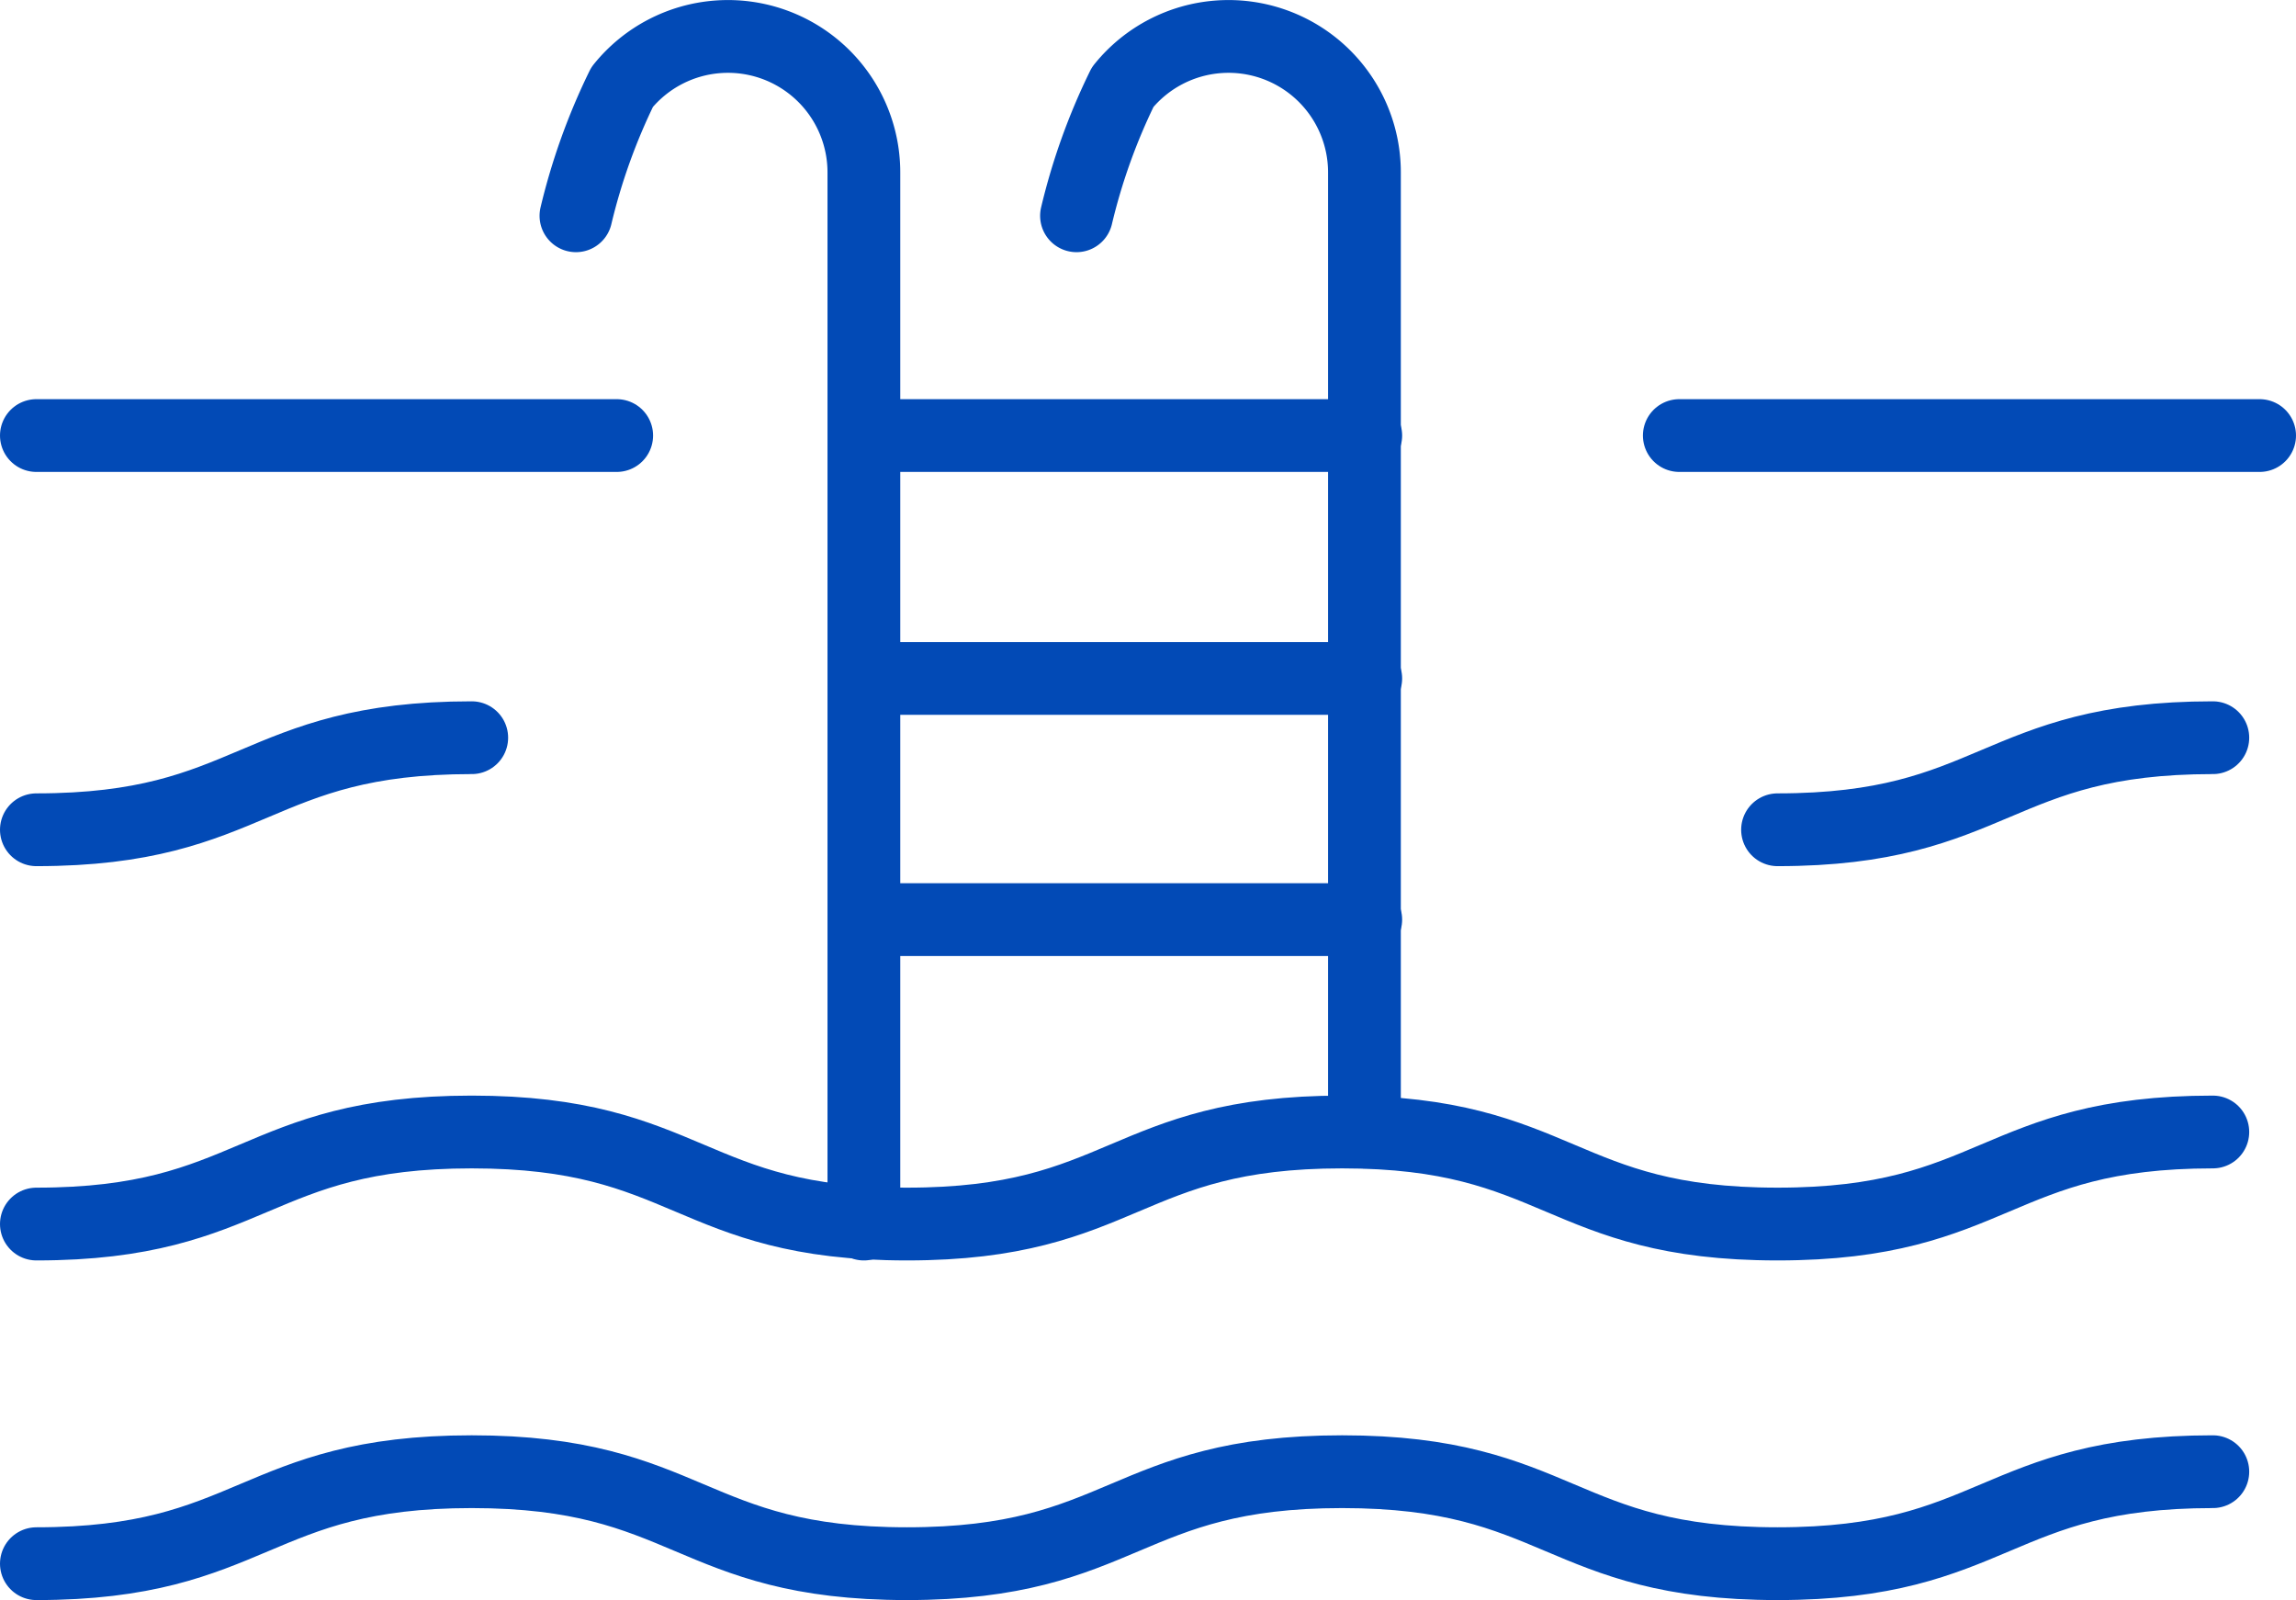 <svg xmlns="http://www.w3.org/2000/svg" width="31.553" height="21.987" viewBox="0 0 31.553 21.987">
  <g id="Group_883" data-name="Group 883" transform="translate(0.5 0.5)">
    <g id="Group_885" data-name="Group 885" transform="translate(7.415)">
      <g id="Group_884" data-name="Group 884">
        <g id="Group_883-2" data-name="Group 883">
          <path id="Path_772" data-name="Path 772" d="M332.48,521.574V507.123a1.868,1.868,0,0,0-3.322-1.173,8.5,8.5,0,0,0-.635,1.769" transform="translate(-328.523 -505.254)" fill="none" stroke="#024ab6" stroke-linecap="round" stroke-linejoin="round" stroke-width="1"/>
          <line id="Line_149" data-name="Line 149" x1="6.846" transform="translate(4.008 5.485)" fill="none" stroke="#024ab6" stroke-linecap="round" stroke-linejoin="round" stroke-width="1"/>
          <line id="Line_150" data-name="Line 150" x1="6.846" transform="translate(4.008 8.823)" fill="none" stroke="#024ab6" stroke-linecap="round" stroke-linejoin="round" stroke-width="1"/>
          <line id="Line_151" data-name="Line 151" x1="6.846" transform="translate(4.008 12.137)" fill="none" stroke="#024ab6" stroke-linecap="round" stroke-linejoin="round" stroke-width="1"/>
          <path id="Path_773" data-name="Path 773" d="M339.359,520.309V507.123a1.868,1.868,0,0,0-3.322-1.173,8.44,8.44,0,0,0-.635,1.769" transform="translate(-328.523 -505.254)" fill="none" stroke="#024ab6" stroke-linecap="round" stroke-linejoin="round" stroke-width="1"/>
        </g>
      </g>
    </g>
    <line id="Line_152" data-name="Line 152" x1="7.975" transform="translate(0 5.485)" fill="none" stroke="#024ab6" stroke-linecap="round" stroke-linejoin="round" stroke-width="1"/>
    <line id="Line_153" data-name="Line 153" x1="7.975" transform="translate(22.578 5.485)" fill="none" stroke="#024ab6" stroke-linecap="round" stroke-linejoin="round" stroke-width="1"/>
    <path id="Path_774" data-name="Path 774" d="M321.108,521.574c2.992,0,2.992-1.265,5.983-1.265s2.991,1.265,5.981,1.265,2.988-1.265,5.98-1.265,2.99,1.265,5.984,1.265,2.991-1.265,5.982-1.265" transform="translate(-321.108 -505.254)" fill="none" stroke="#024ab6" stroke-linecap="round" stroke-linejoin="round" stroke-width="1"/>
    <path id="Path_775" data-name="Path 775" d="M321.108,526.241c2.992,0,2.992-1.264,5.983-1.264s2.991,1.264,5.981,1.264,2.988-1.264,5.98-1.264,2.99,1.264,5.984,1.264,2.991-1.264,5.982-1.264" transform="translate(-321.108 -505.254)" fill="none" stroke="#024ab6" stroke-linecap="round" stroke-linejoin="round" stroke-width="1"/>
    <path id="Path_776" data-name="Path 776" d="M345.036,516.156c2.991,0,2.991-1.265,5.982-1.265" transform="translate(-321.108 -505.254)" fill="none" stroke="#024ab6" stroke-linecap="round" stroke-linejoin="round" stroke-width="1"/>
    <path id="Path_777" data-name="Path 777" d="M321.108,516.156c2.992,0,2.992-1.265,5.983-1.265" transform="translate(-321.108 -505.254)" fill="none" stroke="#024ab6" stroke-linecap="round" stroke-linejoin="round" stroke-width="1"/>
  </g>
</svg>
